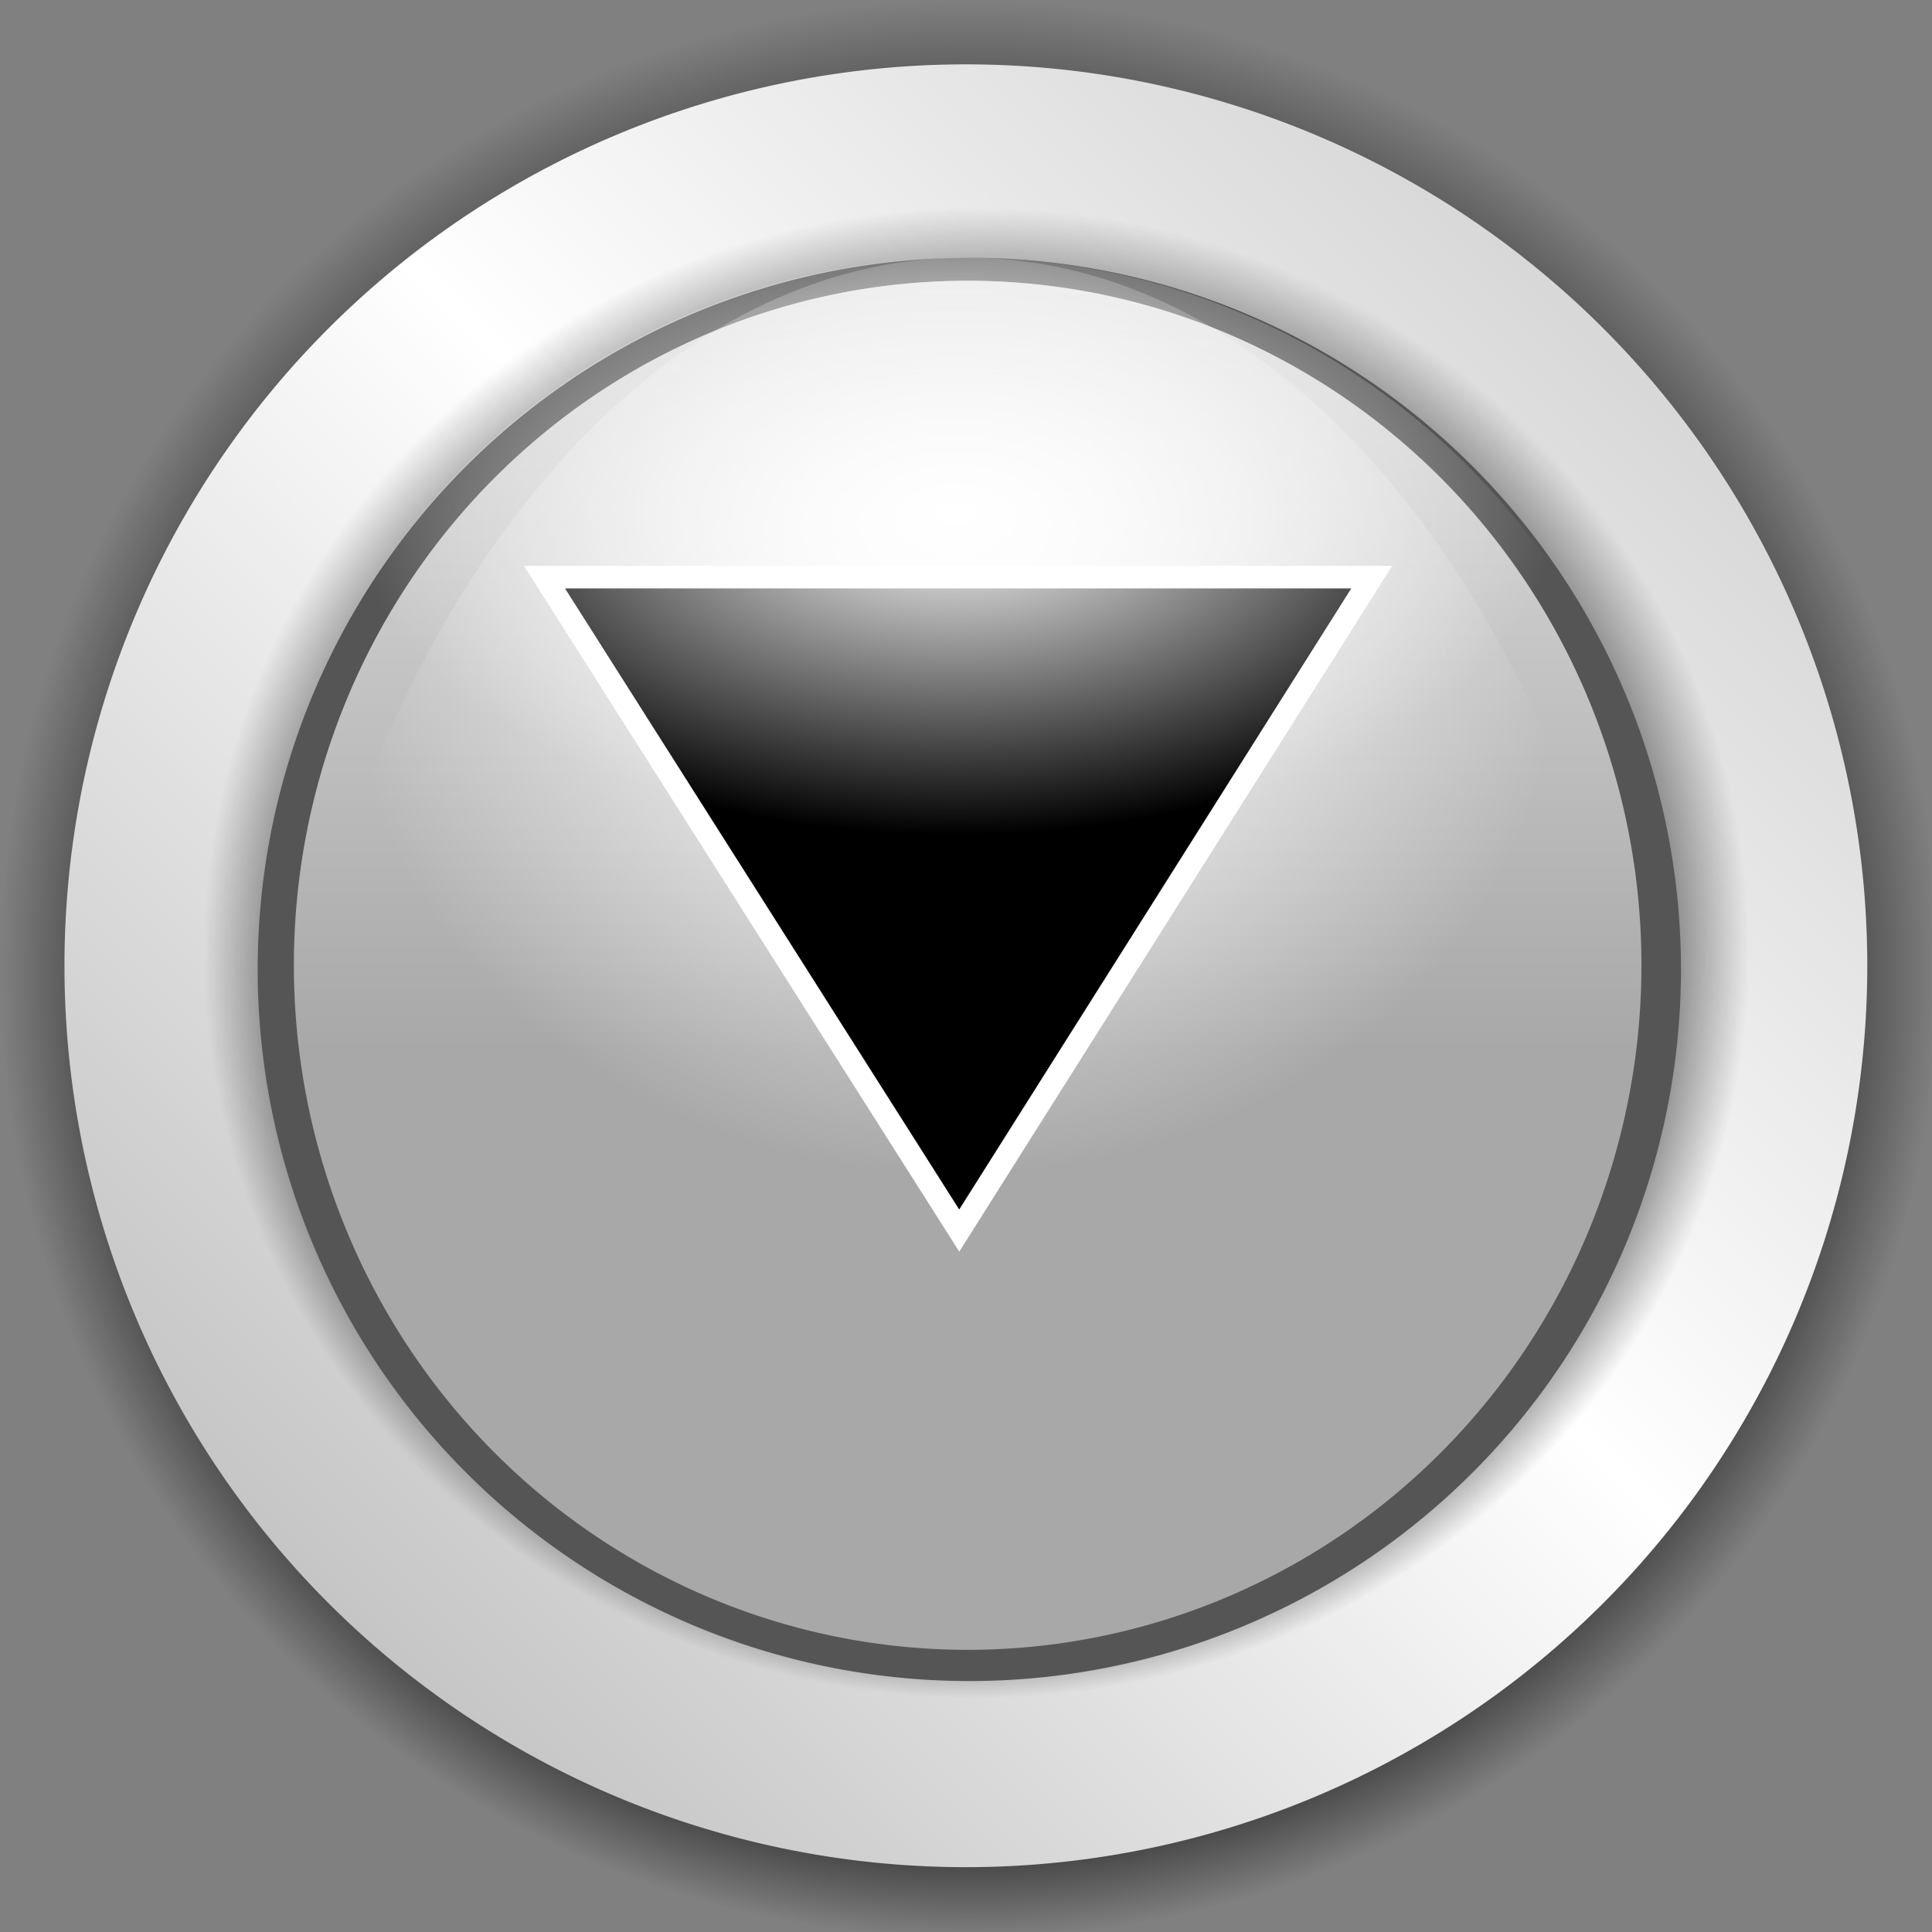 <?xml version="1.0" encoding="UTF-8" standalone="no"?>
<!-- Created with Inkscape (http://www.inkscape.org/) -->
<svg
   xmlns:dc="http://purl.org/dc/elements/1.1/"
   xmlns:cc="http://web.resource.org/cc/"
   xmlns:rdf="http://www.w3.org/1999/02/22-rdf-syntax-ns#"
   xmlns:svg="http://www.w3.org/2000/svg"
   xmlns="http://www.w3.org/2000/svg"
   xmlns:xlink="http://www.w3.org/1999/xlink"
   xmlns:sodipodi="http://sodipodi.sourceforge.net/DTD/sodipodi-0.dtd"
   xmlns:inkscape="http://www.inkscape.org/namespaces/inkscape"
   width="18"
   height="18"
   id="svg6645"
   sodipodi:version="0.32"
   inkscape:version="0.45"
   sodipodi:docbase="/home/beast/Documents/icons/amsn/Default-src/pixmaps"
   sodipodi:docname="expand.svg"
   version="1.0"
   inkscape:r_cx="true"
   inkscape:r_cy="true"
   inkscape:output_extension="org.inkscape.output.svg.inkscape"
   inkscape:export-filename="/home/beast/contract.png"
   inkscape:export-xdpi="90"
   inkscape:export-ydpi="90"
   sodipodi:modified="TRUE">
  <rect width="100%" height="100%" fill="#808080" stroke="none"/>
  <defs
     id="defs6647">
    <linearGradient
       id="linearGradient8361">
      <stop
         id="stop8363"
         offset="0"
         style="stop-color:#002246;stop-opacity:0;" />
      <stop
         style="stop-color:#002246;stop-opacity:0;"
         offset="0.788"
         id="stop8365" />
      <stop
         id="stop8367"
         offset="1"
         style="stop-color:#00438a;stop-opacity:1;" />
    </linearGradient>
    <linearGradient
       id="linearGradient6728">
      <stop
         style="stop-color:#002246;stop-opacity:0;"
         offset="0"
         id="stop6730" />
      <stop
         id="stop6736"
         offset="0.867"
         style="stop-color:#002246;stop-opacity:0;" />
      <stop
         style="stop-color:#002246;stop-opacity:0.715;"
         offset="1"
         id="stop6732" />
    </linearGradient>
    <linearGradient
       id="linearGradient4709">
      <stop
         style="stop-color:black;stop-opacity:0.335;"
         offset="0"
         id="stop4711" />
      <stop
         style="stop-color:black;stop-opacity:0;"
         offset="1"
         id="stop4713" />
    </linearGradient>
    <linearGradient
       inkscape:collect="always"
       id="linearGradient4632">
      <stop
         style="stop-color:white;stop-opacity:1;"
         offset="0"
         id="stop4634" />
      <stop
         style="stop-color:white;stop-opacity:0;"
         offset="1"
         id="stop4636" />
    </linearGradient>
    <linearGradient
       id="linearGradient4601">
      <stop
         style="stop-color:white;stop-opacity:0"
         offset="0"
         id="stop4603" />
      <stop
         id="stop4609"
         offset="0.608"
         style="stop-color:white;stop-opacity:0;" />
      <stop
         style="stop-color:white;stop-opacity:1;"
         offset="0.808"
         id="stop4613" />
      <stop
         style="stop-color:white;stop-opacity:0;"
         offset="0.943"
         id="stop4611" />
      <stop
         style="stop-color:white;stop-opacity:0"
         offset="1"
         id="stop4605" />
    </linearGradient>
    <linearGradient
       id="linearGradient3701">
      <stop
         style="stop-color:black;stop-opacity:1;"
         offset="0"
         id="stop3703" />
      <stop
         id="stop3709"
         offset="0.761"
         style="stop-color:black;stop-opacity:1;" />
      <stop
         style="stop-color:black;stop-opacity:0;"
         offset="1"
         id="stop3705" />
    </linearGradient>
    <radialGradient
       inkscape:collect="always"
       xlink:href="#linearGradient3954"
       id="radialGradient1433"
       gradientUnits="userSpaceOnUse"
       gradientTransform="matrix(0.728,-0.906,2.468,1.983,-82.852,-66.544)"
       cx="-44.788"
       cy="28.316"
       fx="-38.325"
       fy="31.286"
       r="27.019" />
    <linearGradient
       id="linearGradient5762">
      <stop
         style="stop-color:#000000;stop-opacity:1;"
         offset="0"
         id="stop5764" />
      <stop
         id="stop6643"
         offset="0.5"
         style="stop-color:#000000;stop-opacity:0.701;" />
      <stop
         style="stop-color:#000000;stop-opacity:0;"
         offset="1"
         id="stop5766" />
    </linearGradient>
    <linearGradient
       id="linearGradient3954">
      <stop
         style="stop-color:#b3b3b3;stop-opacity:1;"
         offset="0"
         id="stop3956" />
      <stop
         id="stop3962"
         offset="0.529"
         style="stop-color:#ffffff;stop-opacity:1;" />
      <stop
         style="stop-color:#c5c5c5;stop-opacity:1;"
         offset="1"
         id="stop3958" />
    </linearGradient>
    <radialGradient
       inkscape:collect="always"
       xlink:href="#linearGradient3954"
       id="radialGradient1350"
       gradientUnits="userSpaceOnUse"
       gradientTransform="matrix(0.728,-0.906,2.468,1.983,-82.852,-66.544)"
       cx="-44.788"
       cy="28.316"
       fx="-38.325"
       fy="31.286"
       r="27.019" />
    <radialGradient
       inkscape:collect="always"
       xlink:href="#linearGradient3954"
       id="radialGradient2249"
       cx="213.73"
       cy="94.003"
       fx="210.862"
       fy="101.233"
       r="26.5"
       gradientUnits="userSpaceOnUse"
       gradientTransform="matrix(1.082,1.168,-0.204,1.273,-172.107,-279.975)"
       spreadMethod="reflect" />
    <radialGradient
       inkscape:collect="always"
       xlink:href="#linearGradient3954"
       id="radialGradient2303"
       gradientUnits="userSpaceOnUse"
       gradientTransform="matrix(0.711,1.184,-0.134,1.29,-57.489,-284.208)"
       spreadMethod="reflect"
       cx="213.73"
       cy="94.003"
       fx="210.862"
       fy="101.233"
       r="26.5" />
    <radialGradient
       inkscape:collect="always"
       xlink:href="#linearGradient3954"
       id="radialGradient1421"
       gradientUnits="userSpaceOnUse"
       gradientTransform="matrix(0.728,-0.906,2.468,1.983,-82.852,-66.544)"
       cx="-44.788"
       cy="28.316"
       fx="-38.325"
       fy="31.286"
       r="27.019" />
    <linearGradient
       inkscape:collect="always"
       xlink:href="#linearGradient3954"
       id="linearGradient7800"
       gradientUnits="userSpaceOnUse"
       x1="10.955"
       y1="132.722"
       x2="134.495"
       y2="9.18" />
    <linearGradient
       inkscape:collect="always"
       xlink:href="#linearGradient3954"
       id="linearGradient8332"
       gradientUnits="userSpaceOnUse"
       gradientTransform="translate(1.007221e-4,-127.969)"
       x1="45.018"
       y1="216.18"
       x2="92.593"
       y2="171.307" />
    <radialGradient
       inkscape:collect="always"
       xlink:href="#linearGradient6728"
       id="radialGradient8190"
       gradientUnits="userSpaceOnUse"
       cx="64.171"
       cy="65.54"
       fx="60.837"
       fy="25.624"
       r="63.144" />
    <radialGradient
       inkscape:collect="always"
       xlink:href="#linearGradient3701"
       id="radialGradient8192"
       gradientUnits="userSpaceOnUse"
       cx="64.171"
       cy="65.54"
       fx="64.171"
       fy="81.598"
       r="63.144" />
    <linearGradient
       inkscape:collect="always"
       xlink:href="#linearGradient3954"
       id="linearGradient8194"
       gradientUnits="userSpaceOnUse"
       x1="10.955"
       y1="132.722"
       x2="134.495"
       y2="9.18" />
    <radialGradient
       inkscape:collect="always"
       xlink:href="#linearGradient3701"
       id="radialGradient8196"
       gradientUnits="userSpaceOnUse"
       cx="64.171"
       cy="65.54"
       fx="64.171"
       fy="81.598"
       r="63.144" />
    <linearGradient
       inkscape:collect="always"
       xlink:href="#linearGradient4632"
       id="linearGradient8198"
       gradientUnits="userSpaceOnUse"
       x1="64.171"
       y1="-9.89"
       x2="64.171"
       y2="73.48" />
    <radialGradient
       inkscape:collect="always"
       xlink:href="#linearGradient4632"
       id="radialGradient8200"
       gradientUnits="userSpaceOnUse"
       gradientTransform="matrix(0.15,0,0,8.0454454e-2,3.398,104.778)"
       cx="63.327"
       cy="28.279"
       fx="63.327"
       fy="28.279"
       r="37.282" />
    <radialGradient
       inkscape:collect="always"
       xlink:href="#linearGradient6728"
       id="radialGradient8222"
       gradientUnits="userSpaceOnUse"
       cx="64.171"
       cy="65.54"
       fx="60.837"
       fy="25.624"
       r="63.144" />
    <radialGradient
       inkscape:collect="always"
       xlink:href="#linearGradient3701"
       id="radialGradient8224"
       gradientUnits="userSpaceOnUse"
       cx="64.171"
       cy="65.54"
       fx="64.171"
       fy="81.598"
       r="63.144" />
    <linearGradient
       inkscape:collect="always"
       xlink:href="#linearGradient3954"
       id="linearGradient8226"
       gradientUnits="userSpaceOnUse"
       x1="10.955"
       y1="132.722"
       x2="134.495"
       y2="9.18" />
    <radialGradient
       inkscape:collect="always"
       xlink:href="#linearGradient3701"
       id="radialGradient8228"
       gradientUnits="userSpaceOnUse"
       cx="64.171"
       cy="65.54"
       fx="64.171"
       fy="81.598"
       r="63.144" />
    <linearGradient
       inkscape:collect="always"
       xlink:href="#linearGradient3954"
       id="linearGradient8230"
       gradientUnits="userSpaceOnUse"
       x1="64.171"
       y1="139.941"
       x2="64.171"
       y2="-7.164" />
    <radialGradient
       inkscape:collect="always"
       xlink:href="#linearGradient4632"
       id="radialGradient8235"
       gradientUnits="userSpaceOnUse"
       gradientTransform="matrix(0.15,0,0,0.126,10.341,85.599)"
       cx="63.327"
       cy="28.279"
       fx="63.327"
       fy="28.279"
       r="37.282" />
    <radialGradient
       inkscape:collect="always"
       xlink:href="#linearGradient4632"
       id="radialGradient12143"
       gradientUnits="userSpaceOnUse"
       gradientTransform="matrix(0.15,0,0,8.0503531e-2,3.398,104.768)"
       cx="63.327"
       cy="28.279"
       fx="63.327"
       fy="28.279"
       r="37.282" />
    <radialGradient
       inkscape:collect="always"
       xlink:href="#linearGradient4632"
       id="radialGradient12155"
       gradientUnits="userSpaceOnUse"
       gradientTransform="matrix(0.15,0,0,0.128,3.398,104.827)"
       cx="63.327"
       cy="28.279"
       fx="63.327"
       fy="28.279"
       r="37.282" />
    <radialGradient
       inkscape:collect="always"
       xlink:href="#linearGradient6728"
       id="radialGradient12183"
       gradientUnits="userSpaceOnUse"
       cx="64.171"
       cy="65.54"
       fx="60.837"
       fy="25.624"
       r="63.144" />
    <radialGradient
       inkscape:collect="always"
       xlink:href="#linearGradient3701"
       id="radialGradient12185"
       gradientUnits="userSpaceOnUse"
       cx="64.171"
       cy="65.54"
       fx="64.171"
       fy="81.598"
       r="63.144" />
    <linearGradient
       inkscape:collect="always"
       xlink:href="#linearGradient3954"
       id="linearGradient12187"
       gradientUnits="userSpaceOnUse"
       x1="10.955"
       y1="132.722"
       x2="134.495"
       y2="9.18" />
    <radialGradient
       inkscape:collect="always"
       xlink:href="#linearGradient3701"
       id="radialGradient12189"
       gradientUnits="userSpaceOnUse"
       cx="64.171"
       cy="65.54"
       fx="64.171"
       fy="81.598"
       r="63.144" />
    <linearGradient
       inkscape:collect="always"
       xlink:href="#linearGradient4632"
       id="linearGradient12191"
       gradientUnits="userSpaceOnUse"
       x1="64.171"
       y1="-9.89"
       x2="64.171"
       y2="73.48" />
    <radialGradient
       inkscape:collect="always"
       xlink:href="#linearGradient4632"
       id="radialGradient12193"
       gradientUnits="userSpaceOnUse"
       gradientTransform="matrix(0.15,0,0,0.128,3.398,104.827)"
       cx="63.327"
       cy="28.279"
       fx="63.327"
       fy="28.279"
       r="37.282" />
    <radialGradient
       inkscape:collect="always"
       xlink:href="#linearGradient4632"
       id="radialGradient12195"
       gradientUnits="userSpaceOnUse"
       gradientTransform="matrix(0.15,0,0,8.0503531e-2,3.398,104.768)"
       cx="63.327"
       cy="28.279"
       fx="63.327"
       fy="28.279"
       r="37.282" />
    <radialGradient
       inkscape:collect="always"
       xlink:href="#linearGradient4632"
       id="radialGradient12198"
       gradientUnits="userSpaceOnUse"
       gradientTransform="matrix(0.15,0,0,8.0503531e-2,3.398,104.768)"
       cx="63.327"
       cy="28.279"
       fx="63.327"
       fy="28.279"
       r="37.282" />
    <radialGradient
       inkscape:collect="always"
       xlink:href="#linearGradient4632"
       id="radialGradient12202"
       gradientUnits="userSpaceOnUse"
       gradientTransform="matrix(0.15,0,0,0.128,3.398,104.827)"
       cx="63.327"
       cy="28.279"
       fx="63.327"
       fy="28.279"
       r="37.282" />
  </defs>
  <sodipodi:namedview
     id="base"
     pagecolor="#ffffff"
     bordercolor="#666666"
     borderopacity="1.0"
     inkscape:pageopacity="0.0"
     inkscape:pageshadow="2"
     inkscape:zoom="6.6202873"
     inkscape:cx="9.9999997"
     inkscape:cy="18.392911"
     inkscape:current-layer="layer1"
     showgrid="true"
     inkscape:grid-bbox="true"
     inkscape:document-units="px"
     showguides="true"
     inkscape:guide-bbox="true"
     inkscape:window-width="942"
     inkscape:window-height="947"
     inkscape:window-x="176"
     inkscape:window-y="56"
     gridspacingx="4px"
     gridspacingy="4px">
    <sodipodi:guide
       orientation="horizontal"
       position="806.616"
       id="guide2808" />
  </sodipodi:namedview>
  <g
     id="layer1"
     inkscape:label="Layer 1"
     inkscape:groupmode="layer"
     inkscape:r_cx="true"
     inkscape:r_cy="true"
     style="display:inline"
     transform="translate(-3.998,-102.268)">
    <g
       id="g12214"
       inkscape:export-filename="/home/beast/expand.png"
       inkscape:export-xdpi="90"
       inkscape:export-ydpi="90">
      <path
         inkscape:export-ydpi="90"
         inkscape:export-xdpi="90"
         inkscape:export-filename="/home/beast/contract.png"
         transform="matrix(0.105,0,0,0.105,6.291,104.418)"
         inkscape:r_cy="true"
         inkscape:r_cx="true"
         d="M 127.316 65.54 A 63.144 63.144 0 1 1  1.027,65.54 A 63.144 63.144 0 1 1  127.316 65.54 z"
         sodipodi:ry="63.144386"
         sodipodi:rx="63.144386"
         sodipodi:cy="65.540108"
         sodipodi:cx="64.17112"
         id="path6726"
         style="opacity:0.597;fill:url(#radialGradient12183);fill-opacity:1;fill-rule:nonzero;stroke:none;stroke-width:0.7;stroke-linecap:round;stroke-linejoin:round;stroke-miterlimit:4;stroke-dasharray:none;stroke-dashoffset:4;stroke-opacity:0.991"
         sodipodi:type="arc" />
      <path
         inkscape:export-ydpi="90"
         inkscape:export-xdpi="90"
         inkscape:export-filename="/home/beast/contract.png"
         sodipodi:type="arc"
         style="fill:url(#radialGradient12185);fill-opacity:1;fill-rule:nonzero;stroke:none;stroke-width:0.7;stroke-linecap:round;stroke-linejoin:round;stroke-miterlimit:4;stroke-dasharray:none;stroke-dashoffset:4;stroke-opacity:0.991"
         id="path6658"
         sodipodi:cx="64.17112"
         sodipodi:cy="65.540108"
         sodipodi:rx="63.144386"
         sodipodi:ry="63.144386"
         d="M 127.316 65.54 A 63.144 63.144 0 1 1  1.027,65.54 A 63.144 63.144 0 1 1  127.316 65.54 z"
         inkscape:r_cx="true"
         inkscape:r_cy="true"
         transform="matrix(0.143,0,0,0.143,3.852,101.927)" />
      <path
         inkscape:export-ydpi="90"
         inkscape:export-xdpi="90"
         inkscape:export-filename="/home/beast/contract.png"
         transform="matrix(0.133,0,0,0.133,4.462,102.549)"
         inkscape:r_cy="true"
         inkscape:r_cx="true"
         d="M 127.316 65.54 A 63.144 63.144 0 1 1  1.027,65.54 A 63.144 63.144 0 1 1  127.316 65.54 z"
         sodipodi:ry="63.144386"
         sodipodi:rx="63.144386"
         sodipodi:cy="65.540108"
         sodipodi:cx="64.17112"
         id="path6662"
         style="fill:url(#linearGradient12187);fill-opacity:1;fill-rule:nonzero;stroke:none;stroke-width:0.7;stroke-linecap:round;stroke-linejoin:round;stroke-miterlimit:4;stroke-dasharray:none;stroke-dashoffset:4;stroke-opacity:0.991"
         sodipodi:type="arc" />
      <path
         transform="matrix(0.114,0,0,0.11,5.779,103.937)"
         inkscape:r_cy="true"
         inkscape:r_cx="true"
         d="M 127.316 65.54 A 63.144 63.144 0 1 1  1.027,65.54 A 63.144 63.144 0 1 1  127.316 65.54 z"
         sodipodi:ry="63.144386"
         sodipodi:rx="63.144386"
         sodipodi:cy="65.540108"
         sodipodi:cx="64.17112"
         id="path7198"
         style="fill:url(#radialGradient12189);fill-opacity:1;fill-rule:nonzero;stroke:none;stroke-width:0.7;stroke-linecap:round;stroke-linejoin:round;stroke-miterlimit:4;stroke-dasharray:none;stroke-dashoffset:4;stroke-opacity:0.991"
         sodipodi:type="arc"
         inkscape:export-filename="/home/beast/contract.png"
         inkscape:export-xdpi="90"
         inkscape:export-ydpi="90" />
      <path
         inkscape:export-ydpi="90"
         inkscape:export-xdpi="90"
         inkscape:export-filename="/home/beast/contract.png"
         sodipodi:type="arc"
         style="fill:#555555;fill-opacity:1;fill-rule:nonzero;stroke:none;stroke-width:0.7;stroke-linecap:round;stroke-linejoin:round;stroke-miterlimit:4;stroke-dasharray:none;stroke-dashoffset:4;stroke-opacity:0.991"
         id="path6664"
         sodipodi:cx="64.17112"
         sodipodi:cy="65.540108"
         sodipodi:rx="63.144386"
         sodipodi:ry="63.144386"
         d="M 127.316 65.54 A 63.144 63.144 0 1 1  1.027,65.54 A 63.144 63.144 0 1 1  127.316 65.54 z"
         inkscape:r_cx="true"
         inkscape:r_cy="true"
         transform="matrix(0.105,0,0,0.105,6.291,104.418)" />
      <path
         inkscape:export-ydpi="90"
         inkscape:export-xdpi="90"
         inkscape:export-filename="/home/beast/contract.png"
         transform="matrix(9.9412174e-2,0,0,0.101,6.634,104.642)"
         inkscape:r_cy="true"
         inkscape:r_cx="true"
         d="M 127.316 65.54 A 63.144 63.144 0 1 1  1.027,65.54 A 63.144 63.144 0 1 1  127.316 65.54 z"
         sodipodi:ry="63.144386"
         sodipodi:rx="63.144386"
         sodipodi:cy="65.540108"
         sodipodi:cx="64.17112"
         id="path2249"
         style="fill:url(#linearGradient12191);fill-opacity:1;fill-rule:nonzero;stroke:none;stroke-width:0.7;stroke-linecap:round;stroke-linejoin:round;stroke-miterlimit:4;stroke-dasharray:none;stroke-dashoffset:4;stroke-opacity:0.991"
         sodipodi:type="arc" />
      <path
         inkscape:export-ydpi="90"
         inkscape:export-xdpi="90"
         inkscape:export-filename="/home/beast/contract.png"
         sodipodi:type="arc"
         style="opacity:0.612;fill:#dddddd;fill-opacity:1;fill-rule:nonzero;stroke:none;stroke-width:0.7;stroke-linecap:round;stroke-linejoin:round;stroke-miterlimit:4;stroke-dasharray:none;stroke-dashoffset:4;stroke-opacity:0.991"
         id="path2259"
         sodipodi:cx="64.17112"
         sodipodi:cy="65.540108"
         sodipodi:rx="63.144386"
         sodipodi:ry="63.144386"
         d="M 127.316 65.54 A 63.144 63.144 0 1 1  1.027,65.54 A 63.144 63.144 0 1 1  127.316 65.54 z"
         inkscape:r_cx="true"
         inkscape:r_cy="true"
         transform="matrix(9.9412174e-2,0,0,0.101,6.634,104.642)" />
      <path
         style="fill:url(#radialGradient12202);fill-opacity:1;stroke:none;stroke-width:0.412;stroke-linecap:round;stroke-linejoin:round;stroke-miterlimit:4;stroke-dasharray:none;stroke-dashoffset:4;stroke-opacity:1"
         d="M 12.998,104.668 C 10.572,104.668 8.452,106.759 7.305,109.865 C 7.696,112.327 10.041,114.221 12.874,114.221 C 15.902,114.221 18.369,112.055 18.49,109.345 C 17.306,106.526 15.288,104.668 12.998,104.668 z "
         id="path12153"
         inkscape:export-xdpi="90"
         inkscape:export-ydpi="90"
         inkscape:export-filename="/home/beast/contract.png" />
      <path
         inkscape:export-ydpi="90"
         inkscape:export-xdpi="90"
         inkscape:export-filename="/home/beast/contract.png"
         sodipodi:nodetypes="cccc"
         id="path2357"
         d="M 12.935,113.733 L 16.778,107.645 L 9.071,107.645 L 12.935,113.733 z "
         style="fill:#000000;fill-opacity:1;fill-rule:evenodd;stroke:#ffffff;stroke-width:0.21;stroke-miterlimit:4;stroke-dasharray:none;stroke-opacity:1" />
      <path
         inkscape:export-filename="/home/beast/contract.png"
         inkscape:export-ydpi="90"
         inkscape:export-xdpi="90"
         id="path6672"
         d="M 12.998,104.668 C 10.572,104.668 8.452,105.982 7.305,107.934 C 7.696,109.481 10.041,110.671 12.874,110.671 C 15.902,110.671 18.369,109.31 18.49,107.607 C 17.306,105.836 15.288,104.668 12.998,104.668 z "
         style="fill:url(#radialGradient12198);fill-opacity:1;stroke:none;stroke-width:0.412;stroke-linecap:round;stroke-linejoin:round;stroke-miterlimit:4;stroke-dasharray:none;stroke-dashoffset:4;stroke-opacity:1" />
    </g>
  </g>
</svg>
